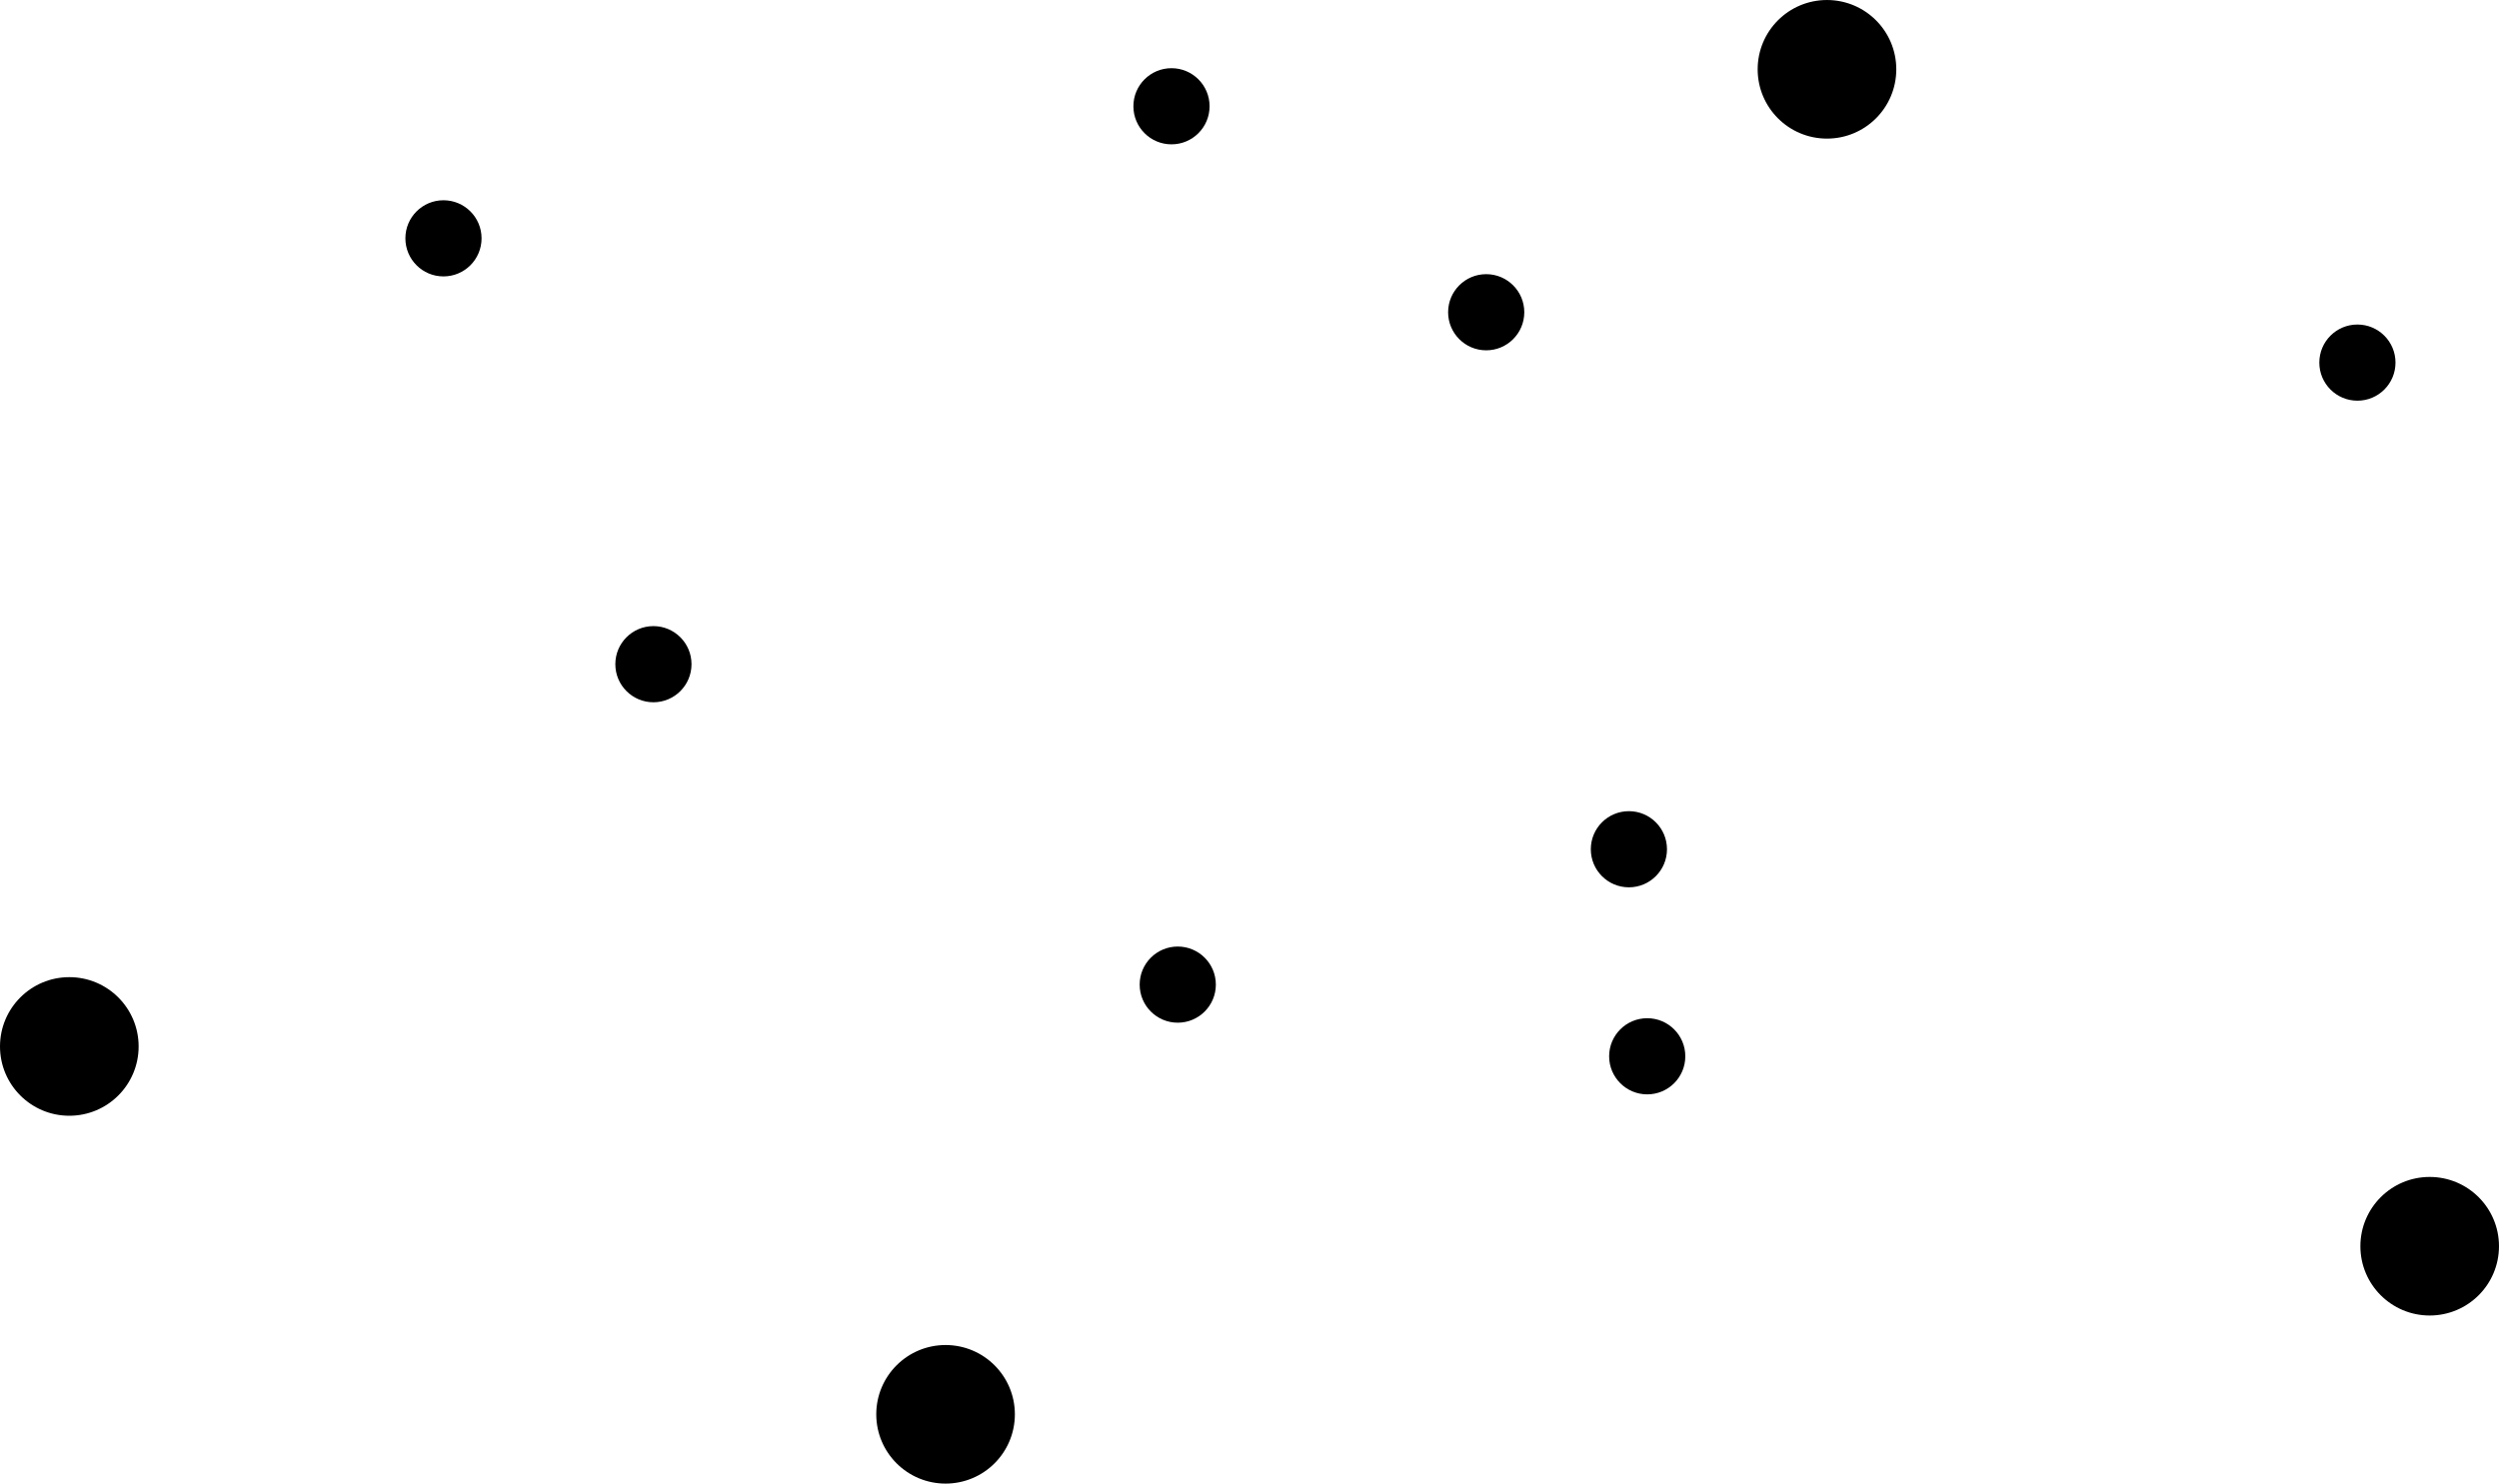 <?xml version="1.0" encoding="utf-8"?>
<!-- Generator: Adobe Illustrator 16.0.0, SVG Export Plug-In . SVG Version: 6.00 Build 0)  -->
<!DOCTYPE svg PUBLIC "-//W3C//DTD SVG 1.1//EN" "http://www.w3.org/Graphics/SVG/1.1/DTD/svg11.dtd">
<svg version="1.1" id="background" xmlns="http://www.w3.org/2000/svg" xmlns:xlink="http://www.w3.org/1999/xlink" x="0px" y="0px"
	 width="186.861px" height="110.966px" viewBox="0 0 186.861 110.966" enable-background="new 0 0 186.861 110.966"
	 xml:space="preserve">
<g>
	<circle cx="70.704" cy="105.783" r="5.182"/>
	<circle  cx="5.183" cy="78.269" r="5.183"/>
	<circle  cx="121.8" cy="63.519" r="2.848"/>
	<circle  cx="48.859" cy="49.678" r="2.848"/>
	<circle  cx="33.16" cy="17.826" r="2.848"/>
	<circle  cx="87.597" cy="7.948" r="2.848"/>
	<polygon fill="none" stroke-miterlimit="10" points="5.183,78.269 70.704,105.782
		121.801,63.519 	"/>
	<polygon fill="none" stroke-miterlimit="10" points="33.16,17.825 5.183,78.269
		70.704,105.782 88.01,7.825 	"/>
	
		<line fill="none" stroke-miterlimit="10" x1="48.859" y1="49.677" x2="121.801" y2="63.519"/>
</g>
<circle  cx="181.678" cy="93.211" r="5.182"/>
<circle  cx="136.611" cy="5.184" r="5.183"/>
<circle  cx="176.274" cy="27.121" r="2.848"/>
<circle  cx="123.17" cy="79.005" r="2.848"/>
<circle  cx="88.066" cy="73.644" r="2.848"/>
<circle  cx="111.13" cy="23.354" r="2.848"/>
<polygon fill="none" stroke-miterlimit="10" points="123.17,79.005 181.678,93.21
	176.274,27.12 "/>
<polygon fill="none" stroke-miterlimit="10" points="88.065,73.644 136.611,5.183
	181.678,93.21 111.265,22.945 "/>
<line fill="none" stroke-miterlimit="10" x1="123.169" y1="79.004" x2="176.274" y2="27.12"/>
</svg>
